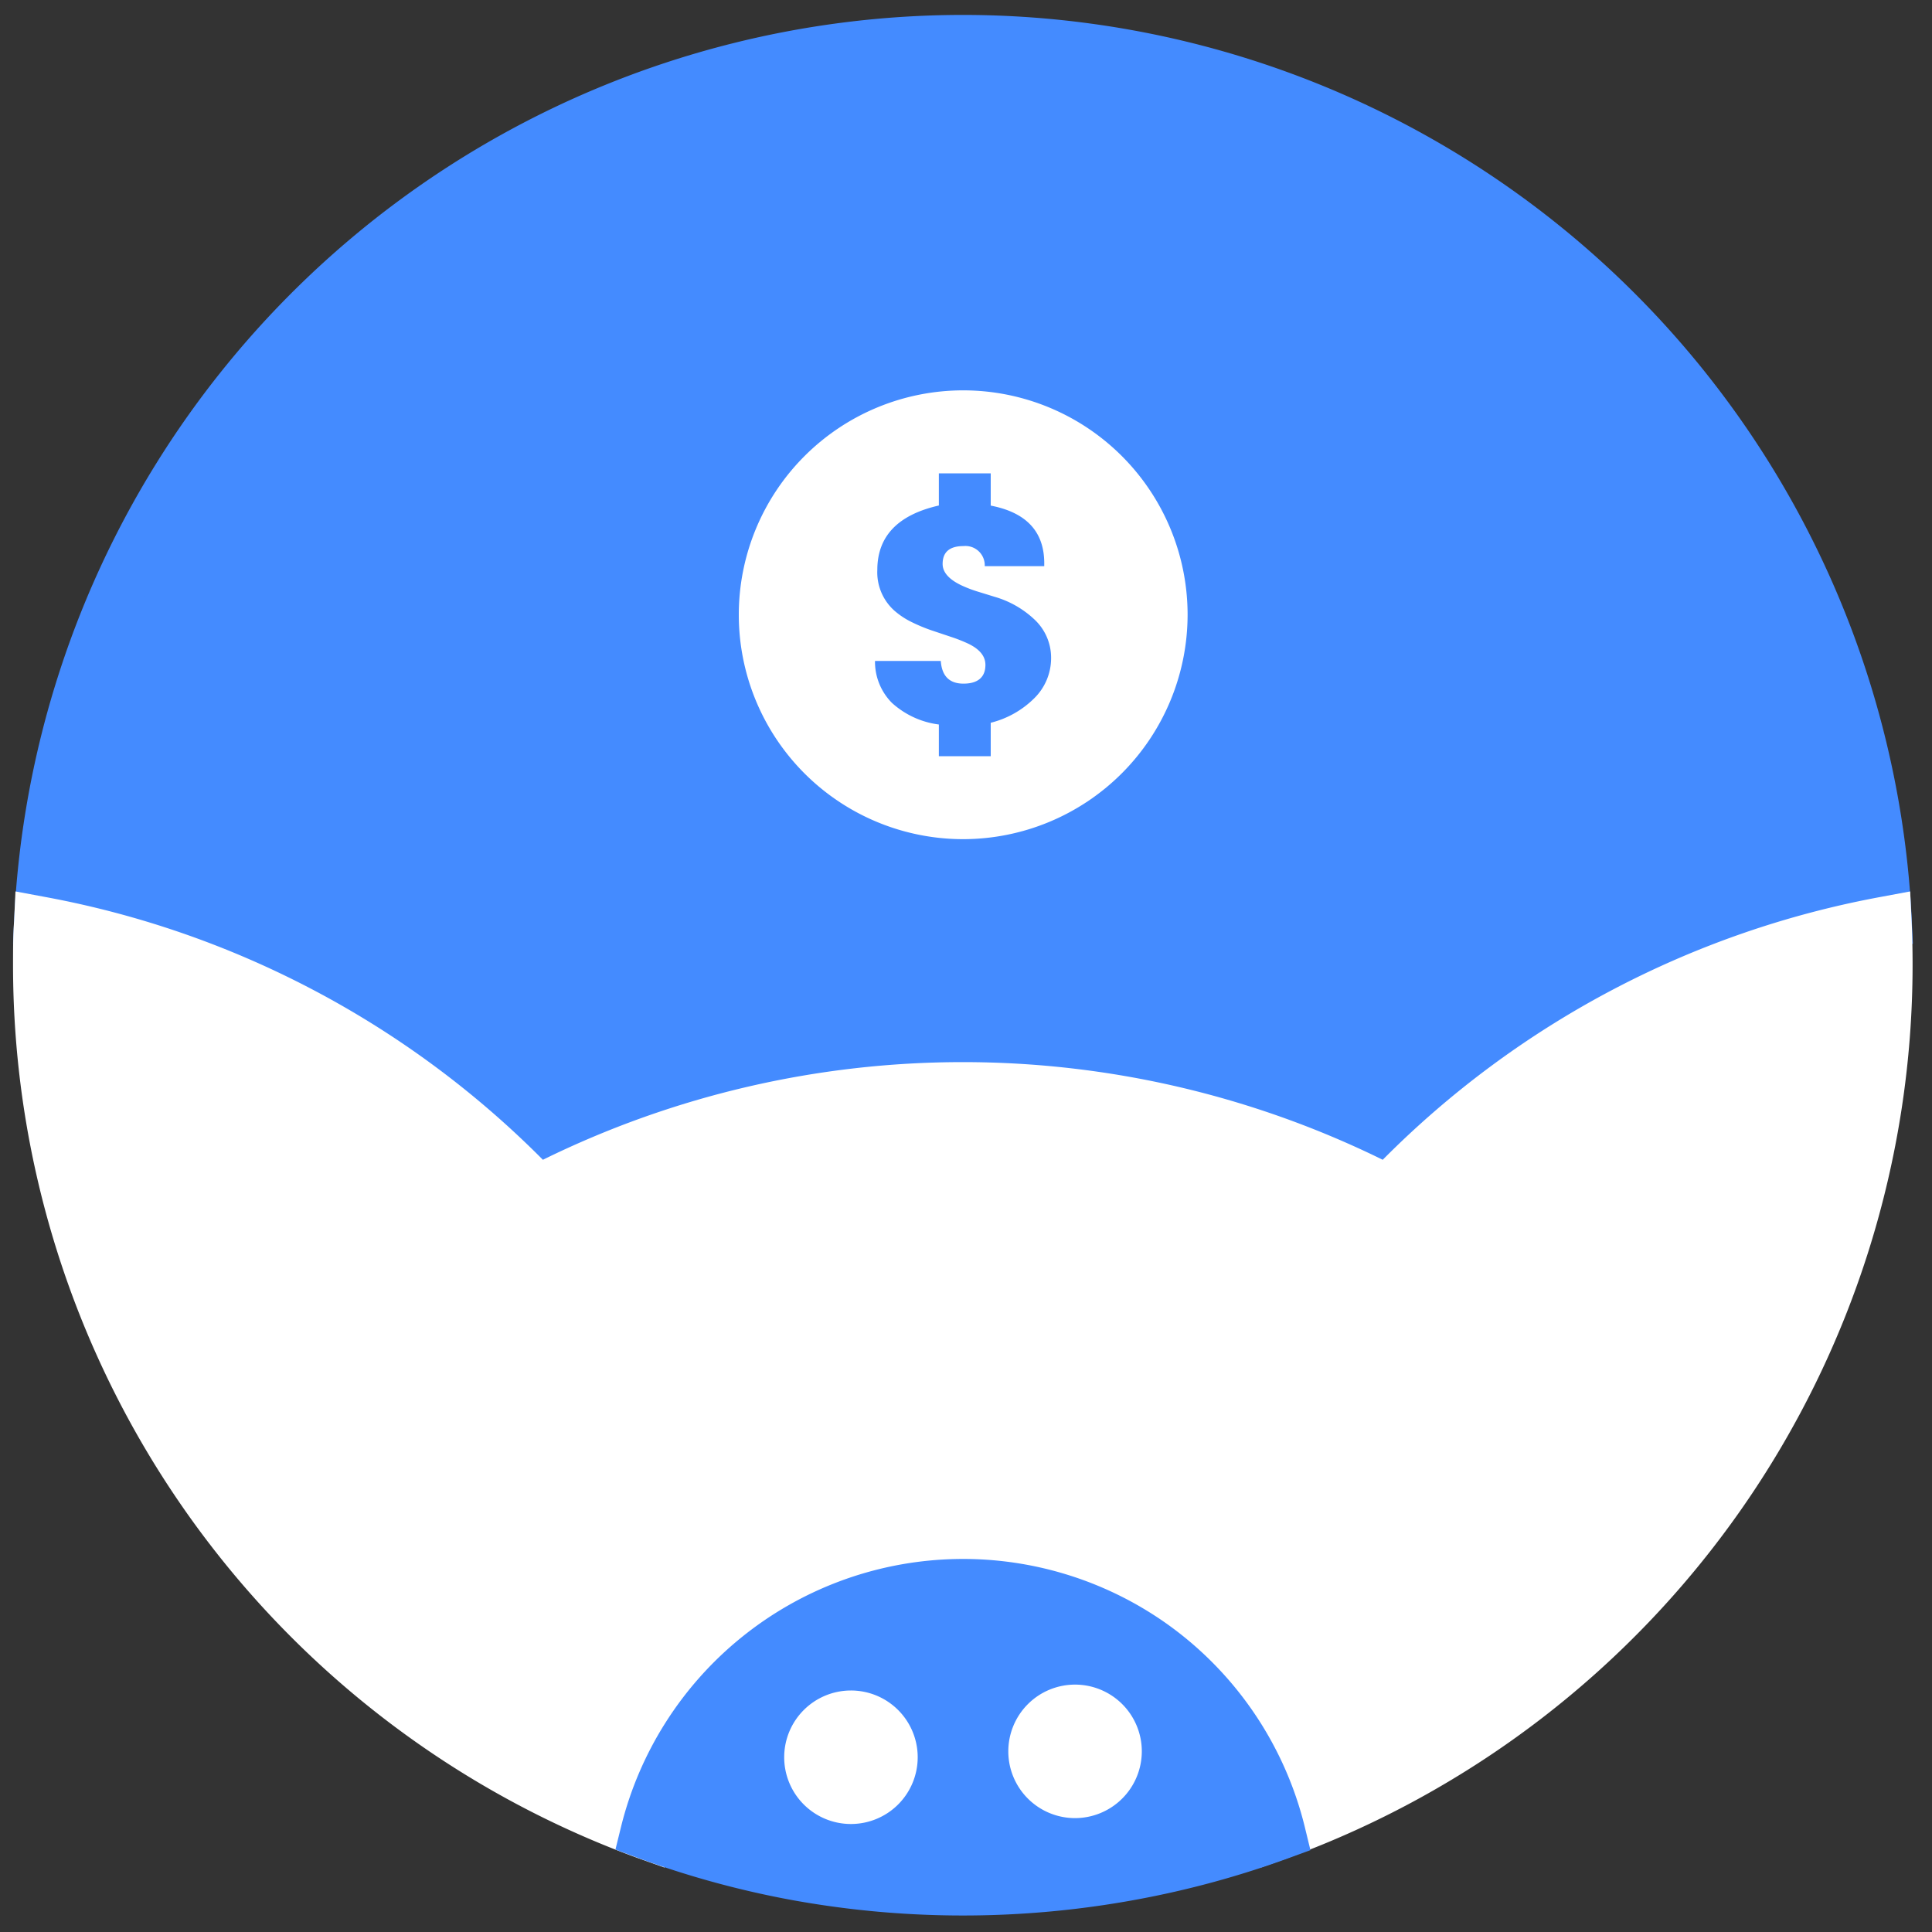 <svg id="Layer_1" data-name="Layer 1" xmlns="http://www.w3.org/2000/svg" viewBox="0 0 200 200"><rect x="0" y="0" width="200" height="200" fill="#333333" stroke="none"/><defs><style>.cls-1,.cls-3{fill:#448bff;}.cls-1{stroke:#448bff;stroke-miterlimit:10;stroke-width:5.37px;}.cls-2{fill:#fff;}</style></defs><title>logo01</title><path class="cls-1" d="M99.7,4.23A95.67,95.67,0,0,0,4.14,95.48a95.43,95.43,0,0,1,51.55,27.86,95.8,95.8,0,0,1,88,0,95.37,95.37,0,0,1,51.54-27.86A95.67,95.67,0,0,0,99.7,4.23Zm0,80a20.55,20.55,0,1,1,20.55-20.55A20.55,20.55,0,0,1,99.7,84.19Z"/><path class="cls-2" d="M195.36,99.9a95.68,95.68,0,0,1-62.85,89.89,33.79,33.79,0,0,0-65.62,0A95.68,95.68,0,0,1,4,99.9c0-1.48,0-3,.1-4.42a95.43,95.43,0,0,1,51.55,27.86,95.8,95.8,0,0,1,88,0,95.37,95.37,0,0,1,51.54-27.86C195.33,97,195.36,98.42,195.36,99.9Z"/><path class="cls-2" d="M68.79,193.33l-2.82-1A98.39,98.39,0,0,1,1.35,99.9c0-1.56,0-3.09.11-4.55l.14-3.07,3,.56a97.59,97.59,0,0,1,51.6,27.22,98.51,98.51,0,0,1,86.94,0,97.52,97.52,0,0,1,51.6-27.22l3-.56.15,3.07c.07,1.47.1,3,.1,4.55a98.4,98.4,0,0,1-64.61,92.41l-2.82,1-.71-2.91a31.1,31.1,0,0,0-60.4,0Zm30.91-32a36.5,36.5,0,0,1,34.57,24.86A93,93,0,0,0,192.68,99.9c0-.39,0-.78,0-1.16a92.25,92.25,0,0,0-47,26.46l-1.39,1.45-1.78-.93a92,92,0,0,0-42.78-10.4,93.09,93.09,0,0,0-42.78,10.4l-1.78.93-1.39-1.45a92.28,92.28,0,0,0-47-26.46c0,.38,0,.77,0,1.16a93,93,0,0,0,58.4,86.34A36.49,36.49,0,0,1,99.7,161.38Z"/><path class="cls-1" d="M119.07,170.17a33.79,33.79,0,0,0-52.18,19.61A94.05,94.05,0,0,0,82.19,194a96.08,96.08,0,0,0,35,0,94.21,94.21,0,0,0,15.29-4.17A33.76,33.76,0,0,0,119.07,170.17Zm-31,16a4.23,4.23,0,1,1,4.23-4.23A4.22,4.22,0,0,1,88.11,186.14Zm23.18-.61a4.23,4.23,0,1,1,4.23-4.22A4.22,4.22,0,0,1,111.29,185.53Z"/><path class="cls-2" d="M92.34,181.91a4.23,4.23,0,1,1-4.23-4.23A4.23,4.23,0,0,1,92.34,181.91Z"/><path class="cls-2" d="M88.11,188.82A6.91,6.91,0,1,1,95,181.91,6.91,6.91,0,0,1,88.11,188.82Zm0-8.45a1.54,1.54,0,1,0,1.55,1.54A1.54,1.54,0,0,0,88.11,180.37Z"/><path class="cls-2" d="M115.52,181.31a4.23,4.23,0,1,1-4.23-4.23A4.23,4.23,0,0,1,115.52,181.31Z"/><path class="cls-2" d="M111.29,188.21a6.91,6.91,0,1,1,6.91-6.9A6.92,6.92,0,0,1,111.29,188.21Zm0-8.45a1.55,1.55,0,1,0,1.54,1.55A1.54,1.54,0,0,0,111.29,179.76Z"/><path class="cls-2" d="M120.25,63.64A20.55,20.55,0,1,1,99.7,43.09,20.55,20.55,0,0,1,120.25,63.64Z"/><path class="cls-2" d="M99.7,86.87a23.23,23.23,0,1,1,23.24-23.23A23.26,23.26,0,0,1,99.7,86.87Zm0-41.09a17.87,17.87,0,1,0,17.87,17.86A17.89,17.89,0,0,0,99.7,45.78Z"/><path class="cls-3" d="M107.05,72.3a9.72,9.72,0,0,1-4.49,2.52v3.46H97.19V75a8.9,8.9,0,0,1-4.86-2.24,6.05,6.05,0,0,1-1.75-4.34h6.81c.11,1.57.9,2.35,2.35,2.35s2.27-.64,2.27-1.94c0-.89-.58-1.61-1.74-2.18a16.19,16.19,0,0,0-1.79-.71l-2.06-.69a17.42,17.42,0,0,1-2.06-.86,8.07,8.07,0,0,1-1.79-1.19A5.32,5.32,0,0,1,90.82,59q0-5.22,6.37-6.67V49h5.37v3.34c3.74.72,5.59,2.75,5.54,6.11v.16h-6.16a2,2,0,0,0-2.2-2.08c-1.44,0-2.16.62-2.16,1.85,0,.87.67,1.62,2,2.24a13.32,13.32,0,0,0,1.76.66l1.62.5a10.06,10.06,0,0,1,4.18,2.4,5.41,5.41,0,0,1,1.67,3.93A5.83,5.83,0,0,1,107.05,72.3Z"/></svg>